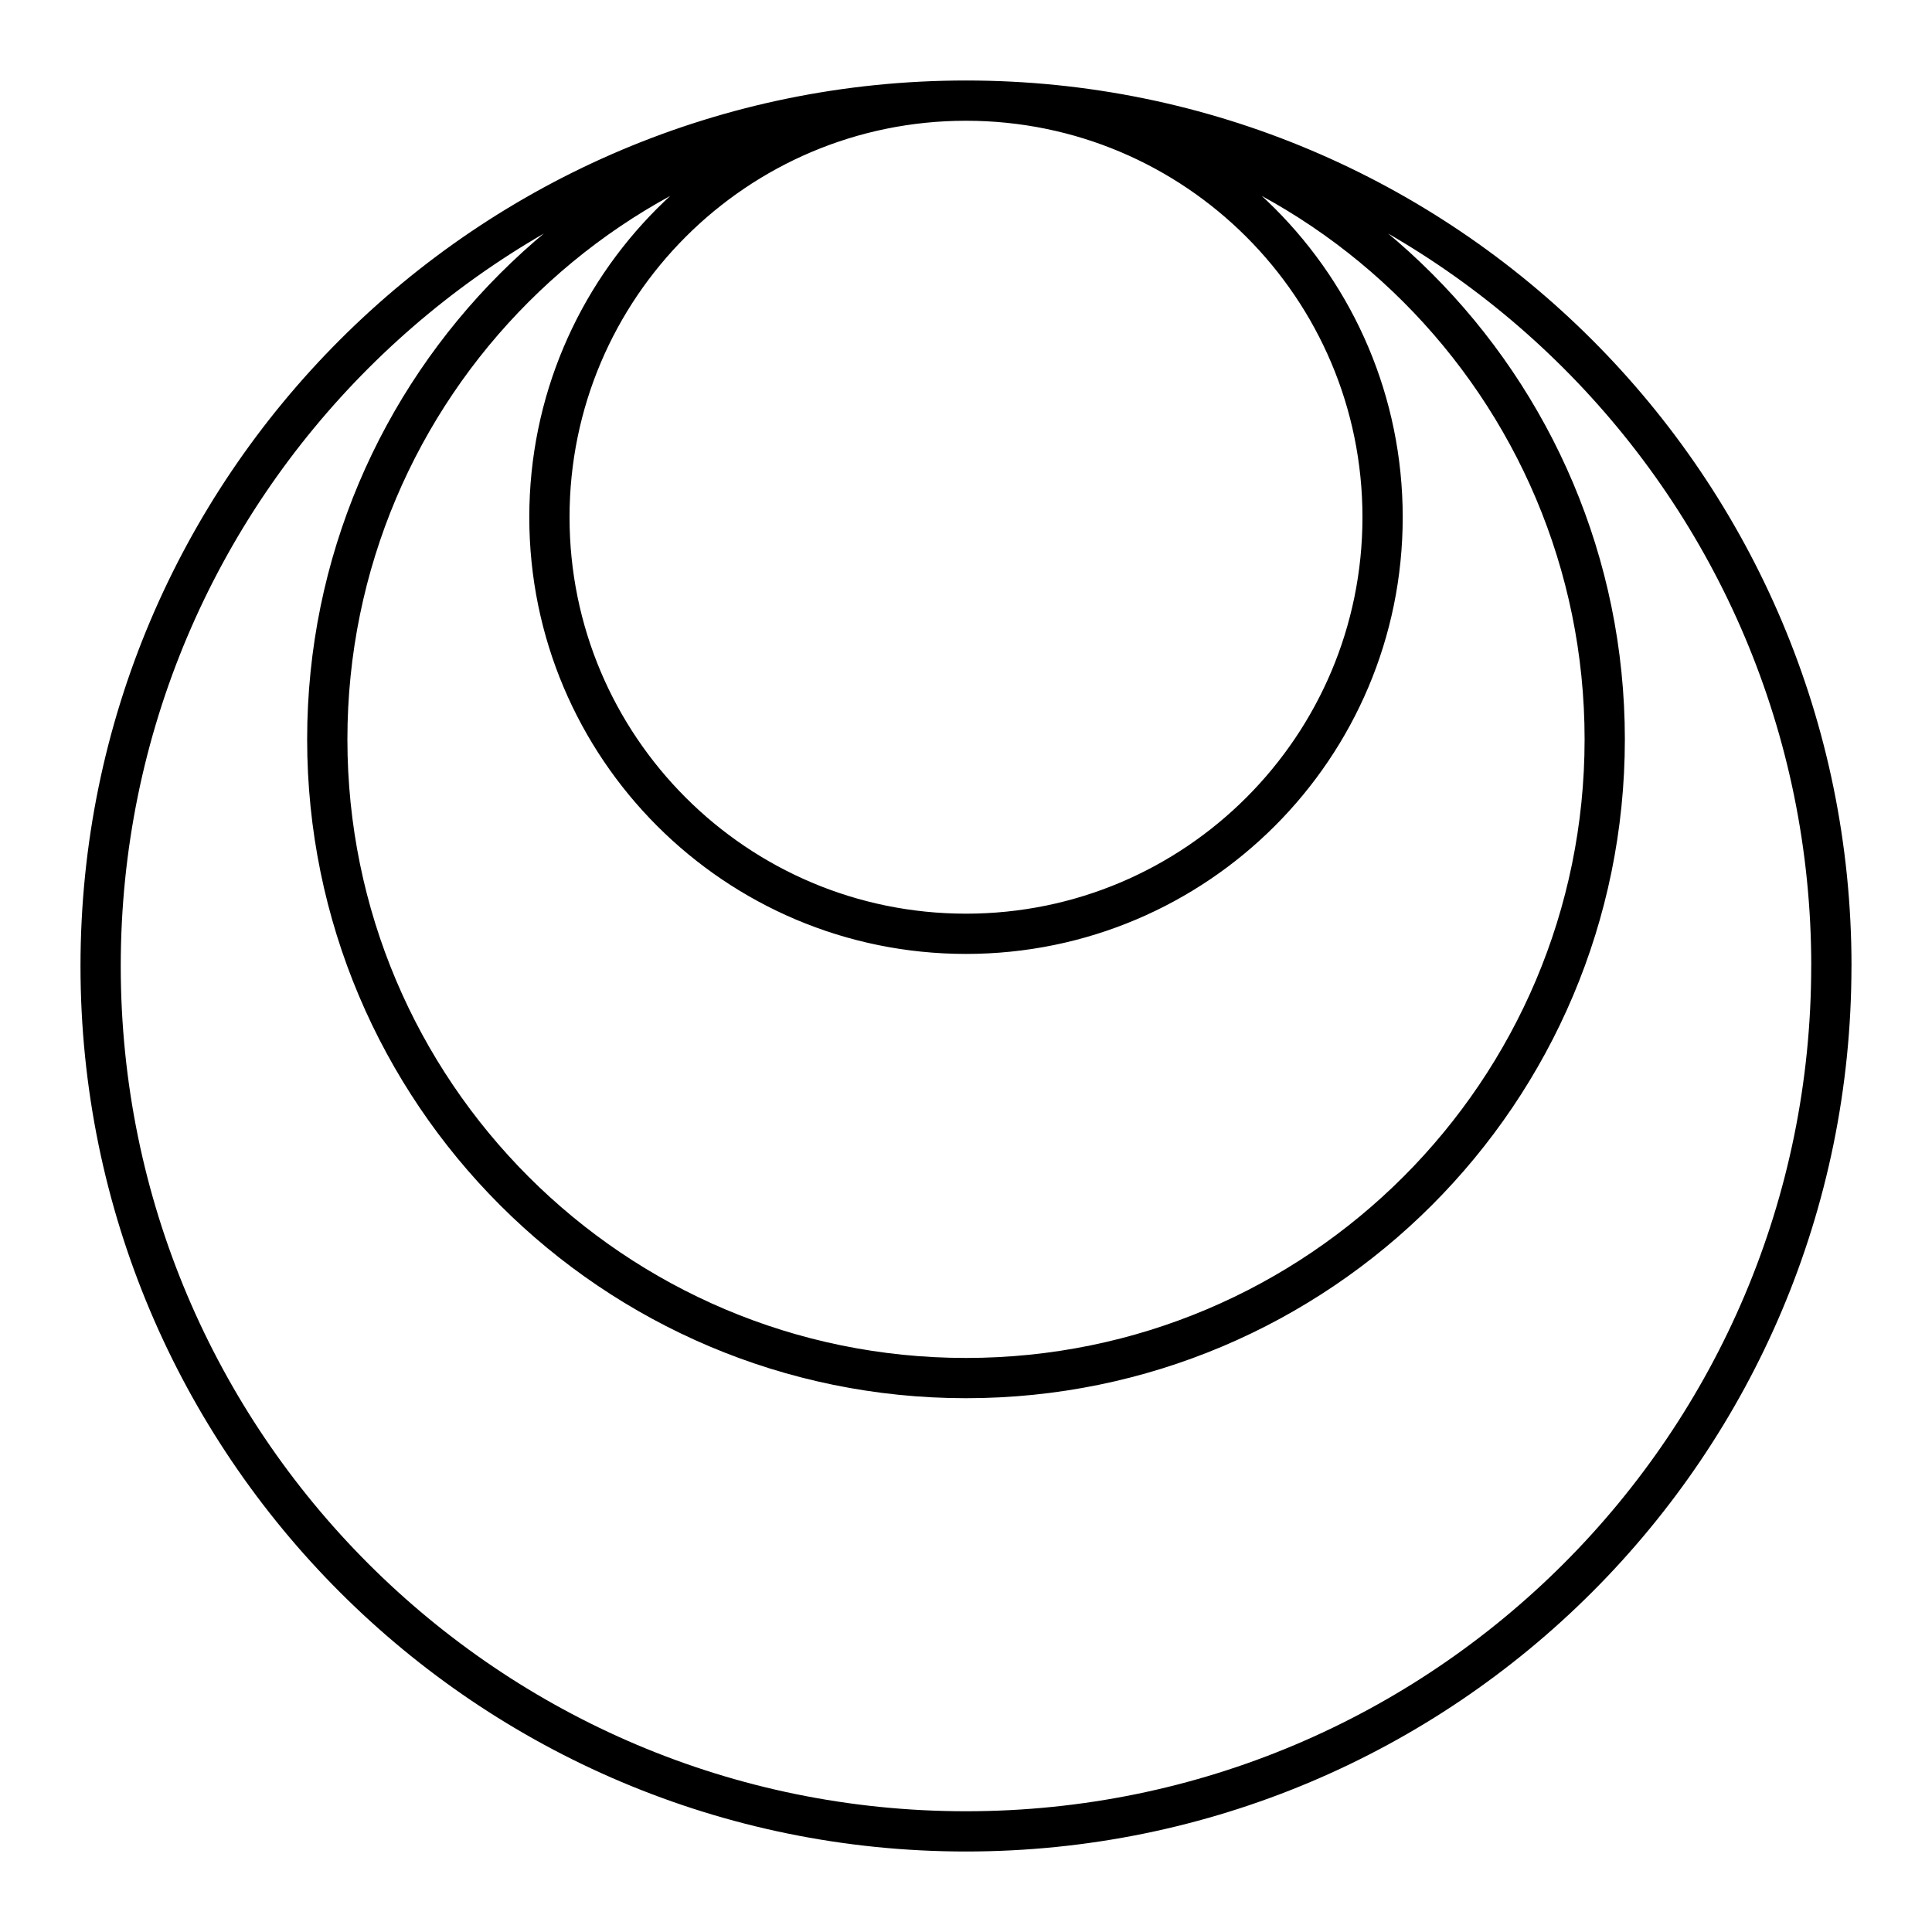 <?xml version="1.0" encoding="UTF-8"?><svg id="a" xmlns="http://www.w3.org/2000/svg" viewBox="0 0 48 48"><defs><style>.b{fill:none;stroke:#000;stroke-linecap:round;stroke-linejoin:round;}</style></defs><path class="b" d="M34.35,12.85c0,5.716-4.634,10.35-10.35,10.35s-10.35-4.634-10.35-10.35h0c0-5.716,4.634-10.35,10.35-10.35h0c5.716,0,10.35,4.634,10.35,10.35M39.869,18.369c-.001,8.764-7.106,15.869-15.87,15.869-8.764-.001-15.868-7.106-15.868-15.87.001-8.764,7.105-15.867,15.869-15.868,8.764.001,15.868,7.105,15.869,15.869M45.499,23.999c.001,11.874-9.625,21.5-21.499,21.501h0c-11.874,0-21.5-9.626-21.5-21.5S12.126,2.5,24,2.5s21.5,9.626,21.5,21.5"/></svg>